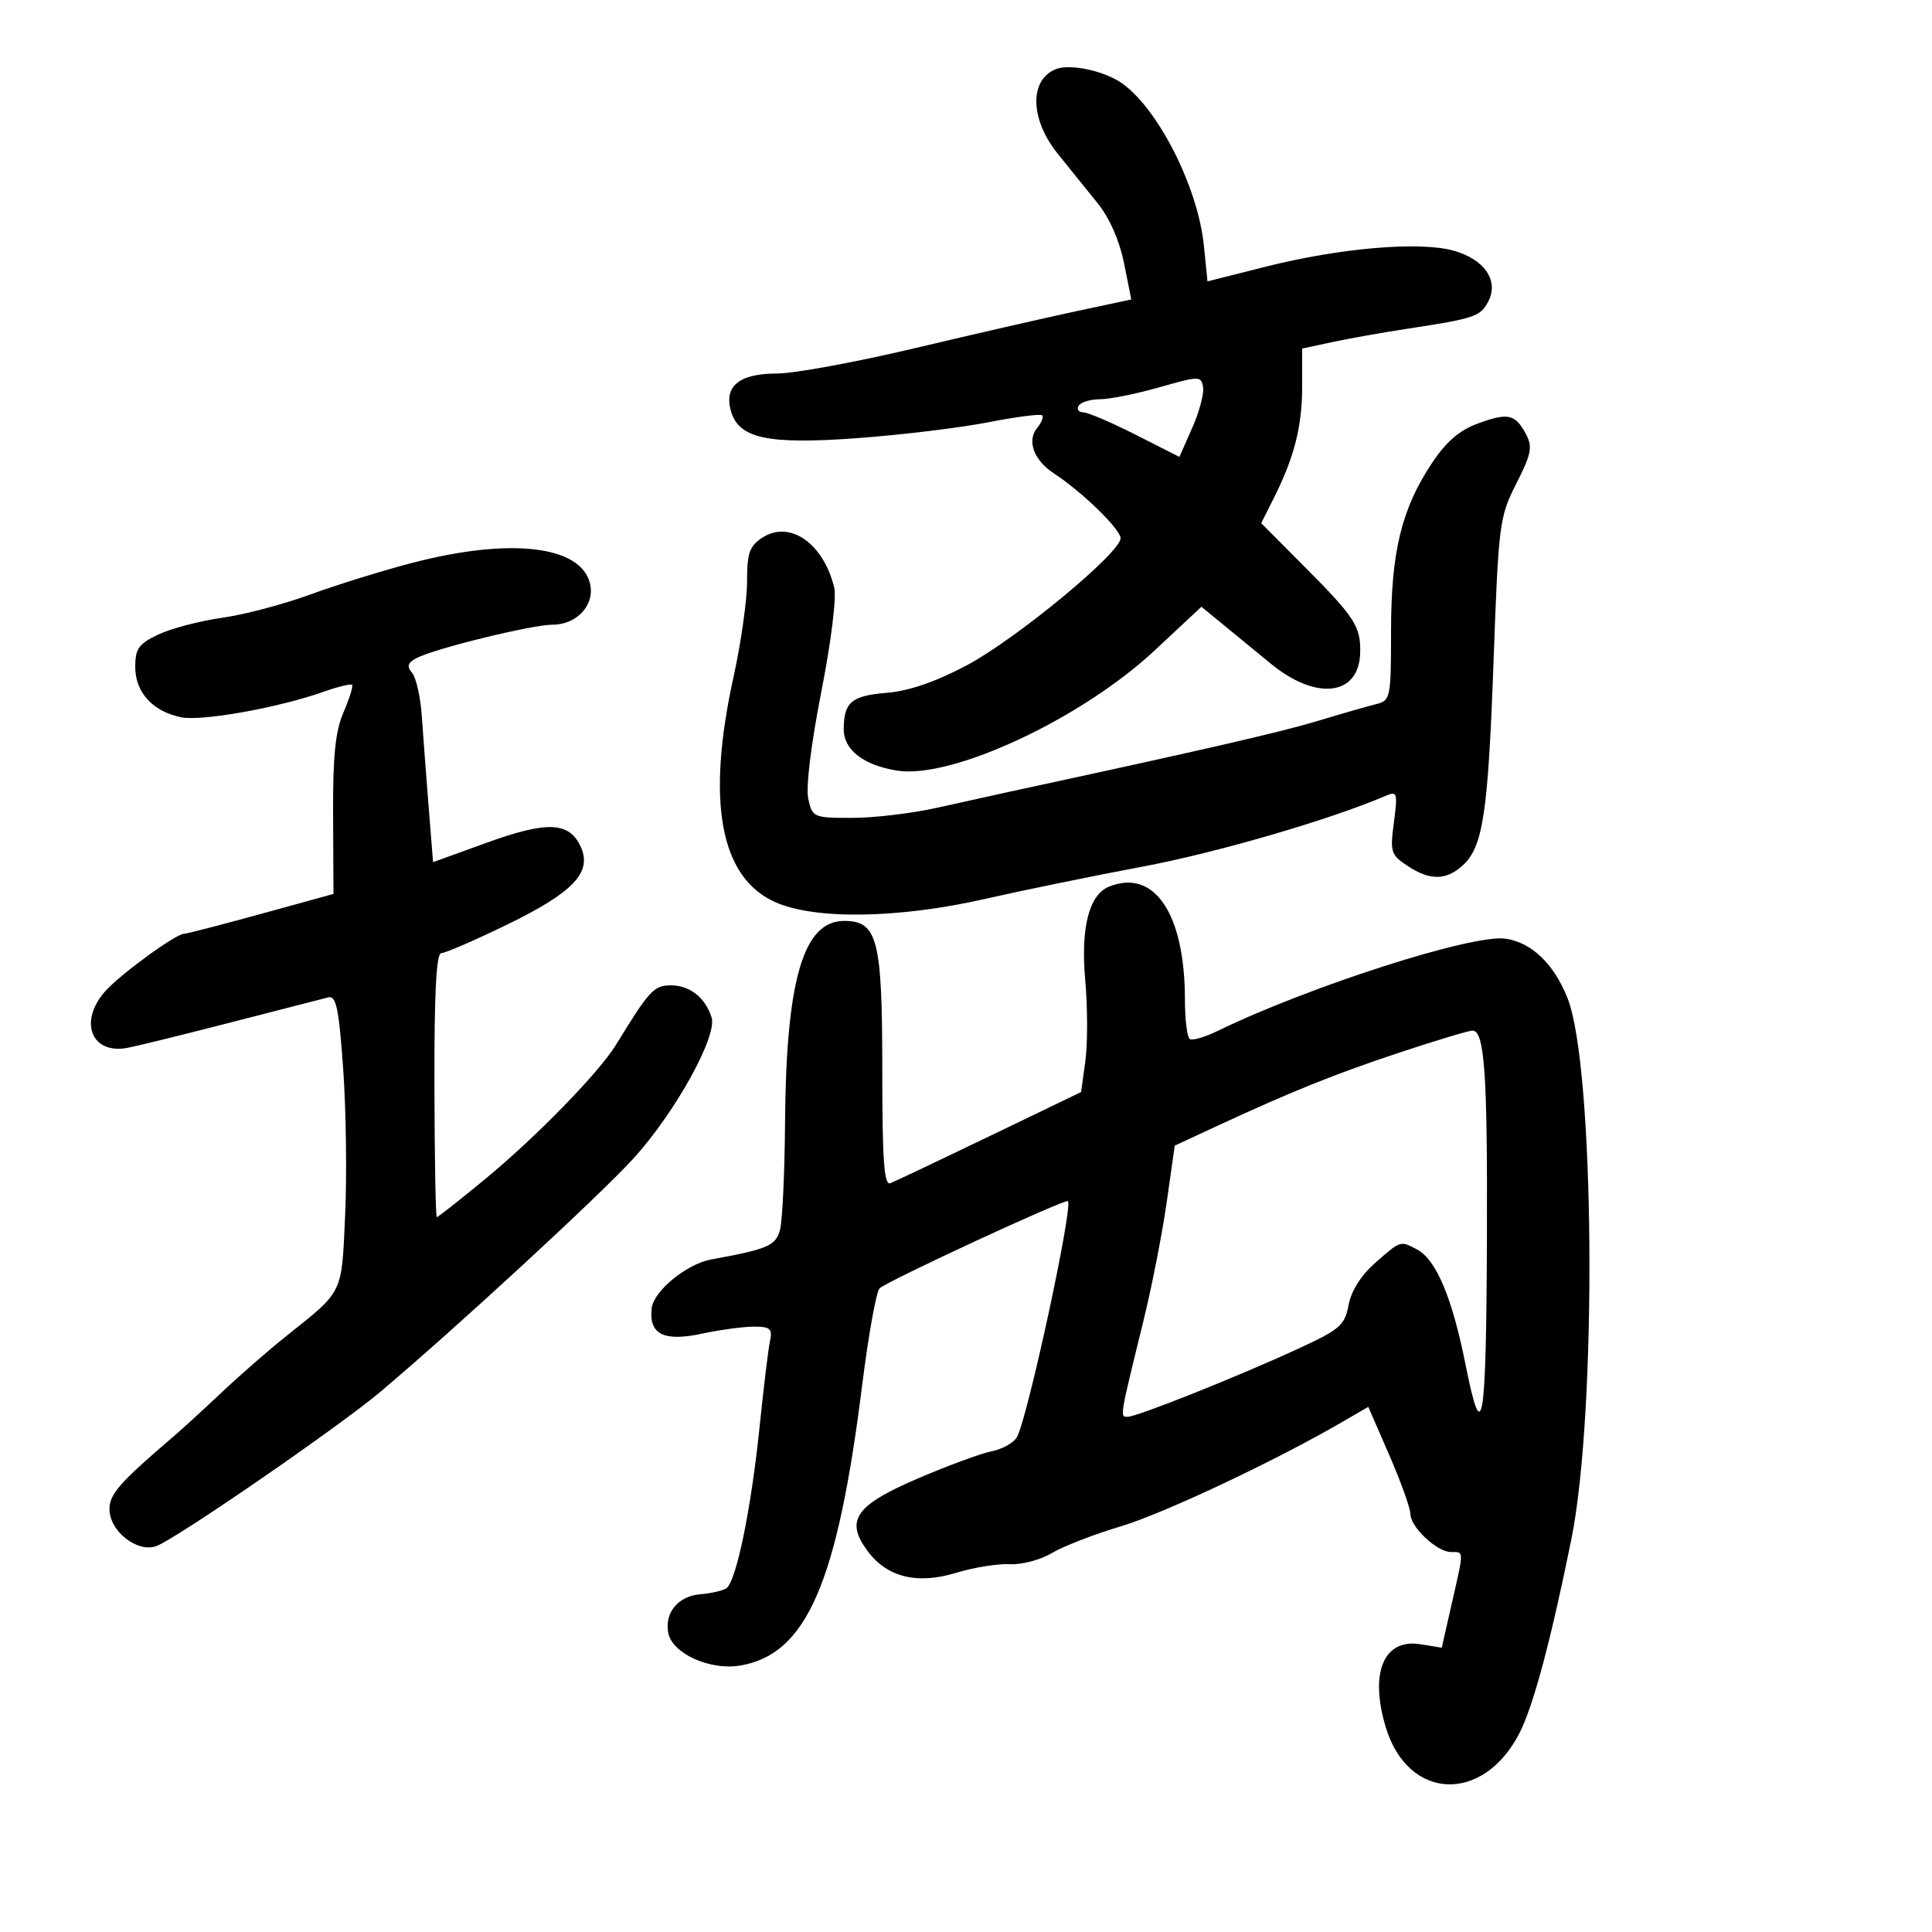 <svg xmlns="http://www.w3.org/2000/svg" width="300" height="300" viewBox="0 0 300 300" version="1.1">
	<path d="M 164 10.718 C 159.798 12.347, 159.915 18.496, 164.250 23.883 C 166.037 26.105, 168.829 29.564, 170.453 31.572 C 172.289 33.841, 173.833 37.354, 174.536 40.860 L 175.666 46.500 167.083 48.332 C 162.362 49.340, 151.067 51.927, 141.982 54.082 C 132.897 56.237, 123.303 58, 120.661 58 C 114.910 58, 112.499 59.867, 113.435 63.595 C 114.558 68.072, 118.994 69.071, 133.145 68.032 C 139.940 67.534, 149.069 66.429, 153.430 65.577 C 157.792 64.725, 161.569 64.235, 161.823 64.490 C 162.077 64.744, 161.734 65.616, 161.060 66.428 C 159.414 68.412, 160.517 71.454, 163.621 73.488 C 168.037 76.381, 174 82.179, 174 83.580 C 174 85.844, 157.749 99.265, 150.093 103.324 C 145.298 105.866, 141.160 107.291, 137.749 107.575 C 132.204 108.035, 131.039 109.013, 131.015 113.227 C 130.997 116.422, 134.062 118.811, 139.262 119.655 C 147.747 121.032, 167.898 111.641, 179.293 101 L 186.555 94.218 189.527 96.653 C 191.162 97.993, 194.665 100.869, 197.311 103.044 C 204.379 108.856, 211.018 108.067, 211.208 101.393 C 211.324 97.302, 210.389 95.852, 202.552 87.981 L 195.838 81.237 197.784 77.369 C 200.974 71.025, 202.200 66.202, 202.200 59.993 L 202.200 54.123 206.942 53.106 C 209.550 52.546, 214.793 51.615, 218.592 51.037 C 228.940 49.461, 229.845 49.158, 231.073 46.863 C 232.820 43.600, 230.492 40.209, 225.601 38.892 C 220.271 37.457, 207.963 38.526, 196.500 41.419 L 187.500 43.691 186.932 38.096 C 185.991 28.826, 179.523 16.282, 173.818 12.666 C 171.032 10.900, 166.070 9.915, 164 10.718 M 180 60.144 C 176.425 61.161, 172.289 61.994, 170.809 61.996 C 169.329 61.998, 167.840 62.450, 167.500 63 C 167.160 63.550, 167.471 64.008, 168.191 64.019 C 168.911 64.029, 172.568 65.592, 176.318 67.492 L 183.136 70.947 185.132 66.434 C 186.230 63.952, 186.987 61.105, 186.814 60.109 C 186.511 58.362, 186.265 58.363, 180 60.144 M 229.466 65.770 C 226.578 66.834, 224.541 68.603, 222.293 72 C 217.607 79.081, 216 85.739, 216 98.065 C 216 108.333, 215.909 108.789, 213.750 109.320 C 212.512 109.625, 208.350 110.821, 204.500 111.979 C 198.650 113.739, 186.583 116.508, 156.500 122.996 C 154.300 123.471, 149.350 124.566, 145.500 125.429 C 141.651 126.293, 135.724 127, 132.330 127 C 126.299 127, 126.144 126.932, 125.506 124.028 C 125.117 122.256, 125.931 115.575, 127.522 107.478 C 129.075 99.580, 129.914 92.770, 129.528 91.200 C 127.838 84.324, 122.609 80.716, 118.365 83.496 C 116.373 84.802, 116 85.878, 116 90.320 C 116 93.220, 115.062 99.848, 113.916 105.047 C 109.647 124.418, 111.796 136.188, 120.309 140.053 C 126.434 142.834, 139.463 142.650, 152.910 139.592 C 158.735 138.268, 169.800 136, 177.500 134.553 C 189.024 132.388, 206.672 127.238, 215.301 123.522 C 216.943 122.815, 217.044 123.185, 216.447 127.690 C 215.829 132.344, 215.958 132.743, 218.646 134.508 C 222.050 136.744, 224.555 136.713, 227.106 134.404 C 230.270 131.541, 231.057 126.392, 231.906 102.990 C 232.695 81.249, 232.816 80.296, 235.452 75.094 C 237.797 70.467, 238.008 69.384, 236.950 67.407 C 235.277 64.281, 234.168 64.038, 229.466 65.770 M 64 87.407 C 59.325 88.626, 52.185 90.843, 48.133 92.333 C 44.082 93.822, 37.933 95.443, 34.469 95.933 C 31.005 96.424, 26.558 97.591, 24.586 98.526 C 21.525 99.979, 21 100.718, 21 103.575 C 21 107.510, 23.737 110.497, 28.152 111.380 C 31.353 112.021, 43.170 109.910, 50.129 107.454 C 52.430 106.643, 54.473 106.139, 54.669 106.336 C 54.866 106.532, 54.270 108.450, 53.345 110.596 C 52.062 113.575, 51.678 117.381, 51.723 126.655 L 51.783 138.810 40.536 141.905 C 34.350 143.607, 28.967 145, 28.574 145 C 27.296 145, 18.621 151.331, 16.313 153.949 C 12.185 158.630, 14.186 163.749, 19.741 162.717 C 21.258 162.436, 28.575 160.637, 36 158.720 C 43.425 156.803, 50.169 155.070, 50.987 154.868 C 52.205 154.567, 52.623 156.586, 53.291 166 C 53.740 172.325, 53.876 182.545, 53.593 188.711 C 53.024 201.091, 53.398 200.323, 44.459 207.459 C 41.732 209.637, 37.250 213.544, 34.500 216.142 C 31.750 218.741, 28.375 221.829, 27 223.006 C 18.550 230.236, 17 231.995, 17 234.354 C 17 237.778, 21.377 241.190, 24.320 240.060 C 27.530 238.828, 52.619 221.548, 59 216.174 C 70.728 206.298, 93.307 185.475, 98.444 179.799 C 104.887 172.679, 111.412 160.873, 110.497 157.991 C 109.517 154.902, 107.105 152.999, 104.179 153.007 C 101.527 153.014, 100.854 153.742, 95.634 162.258 C 93.001 166.553, 83.222 176.586, 75.329 183.091 C 71.384 186.341, 68.009 189, 67.829 189 C 67.648 188.999, 67.481 179.774, 67.458 168.500 C 67.429 154.076, 67.747 148, 68.531 148 C 69.144 148, 73.745 146.004, 78.757 143.565 C 89.043 138.559, 91.982 135.450, 90.176 131.487 C 88.407 127.605, 84.992 127.452, 75.645 130.834 L 67.244 133.874 66.553 125.187 C 66.173 120.409, 65.697 114.106, 65.496 111.181 C 65.295 108.256, 64.622 105.249, 64.001 104.501 C 63.131 103.453, 63.289 102.920, 64.685 102.186 C 67.500 100.708, 82.610 97, 85.819 97 C 89.626 97, 92.436 93.872, 91.604 90.558 C 90.135 84.705, 79.161 83.452, 64 87.407 M 172.229 137.669 C 169.117 138.921, 167.795 144.041, 168.507 152.084 C 168.888 156.388, 168.901 162.084, 168.536 164.742 L 167.871 169.574 153.685 176.410 C 145.883 180.169, 138.938 183.463, 138.250 183.730 C 137.278 184.106, 137 180.177, 137 166.072 C 137 145.848, 136.268 143, 131.073 143 C 124.731 143, 122.058 152.161, 121.900 174.434 C 121.845 182.170, 121.490 189.625, 121.110 191 C 120.435 193.445, 119.207 193.971, 110.441 195.567 C 106.638 196.260, 101.514 200.446, 101.199 203.118 C 100.720 207.191, 103.040 208.372, 109.011 207.091 C 111.809 206.491, 115.435 206, 117.068 206 C 119.623 206, 119.971 206.315, 119.561 208.250 C 119.298 209.488, 118.576 215.450, 117.956 221.500 C 116.635 234.387, 114.297 245.698, 112.758 246.650 C 112.160 247.019, 110.369 247.424, 108.777 247.549 C 105.315 247.821, 103.164 250.407, 103.769 253.571 C 104.374 256.739, 110.187 259.394, 114.858 258.636 C 125.195 256.958, 130.002 245.976, 133.858 215.226 C 134.842 207.376, 136.064 200.551, 136.574 200.060 C 137.755 198.923, 165.392 186.122, 165.820 186.514 C 166.666 187.288, 159.638 219.877, 157.926 223.118 C 157.456 224.008, 155.690 225.012, 154.001 225.350 C 152.313 225.687, 147.116 227.603, 142.454 229.606 C 132.804 233.751, 131.194 236.088, 134.713 240.837 C 137.745 244.927, 142.412 246.075, 148.485 244.225 C 151.243 243.384, 154.995 242.781, 156.823 242.885 C 158.651 242.988, 161.576 242.214, 163.323 241.165 C 165.070 240.116, 169.846 238.262, 173.935 237.044 C 180.615 235.055, 197.948 226.890, 208.484 220.769 L 212.468 218.454 215.734 225.967 C 217.530 230.099, 219 234.193, 219 235.065 C 219 237.114, 223.135 241, 225.314 241 C 227.358 241, 227.351 240.563, 225.436 248.979 L 223.873 255.854 220.570 255.318 C 214.875 254.393, 212.636 259.717, 215.168 268.165 C 218.602 279.629, 230.318 280.138, 235.965 269.069 C 238.106 264.873, 240.846 254.620, 244.002 239 C 248.015 219.140, 247.638 165.699, 243.409 155 C 241.310 149.687, 237.835 146.350, 233.784 145.755 C 228.715 145.011, 203.332 153.148, 189.046 160.097 C 187.102 161.043, 185.171 161.606, 184.756 161.349 C 184.340 161.092, 183.997 158.321, 183.994 155.191 C 183.981 141.889, 179.251 134.844, 172.229 137.669 M 217.500 163.381 C 207.323 166.754, 200.652 169.436, 188.958 174.856 L 182.417 177.889 181.163 186.694 C 180.473 191.537, 178.860 199.775, 177.577 205 C 173.825 220.281, 173.872 220, 175.107 220 C 176.564 220, 192.314 213.710, 201.628 209.409 C 208.080 206.429, 208.817 205.787, 209.409 202.635 C 209.822 200.433, 211.350 198.022, 213.566 196.076 C 217.525 192.601, 217.437 192.628, 220.062 194.033 C 223.017 195.615, 225.508 201.546, 227.574 211.916 C 230.192 225.063, 230.782 221.518, 230.889 192 C 230.981 166.554, 230.514 159.977, 228.619 160.033 C 228.004 160.052, 223 161.558, 217.500 163.381" stroke="none" fill="black" fill-rule="evenodd"/>
</svg>